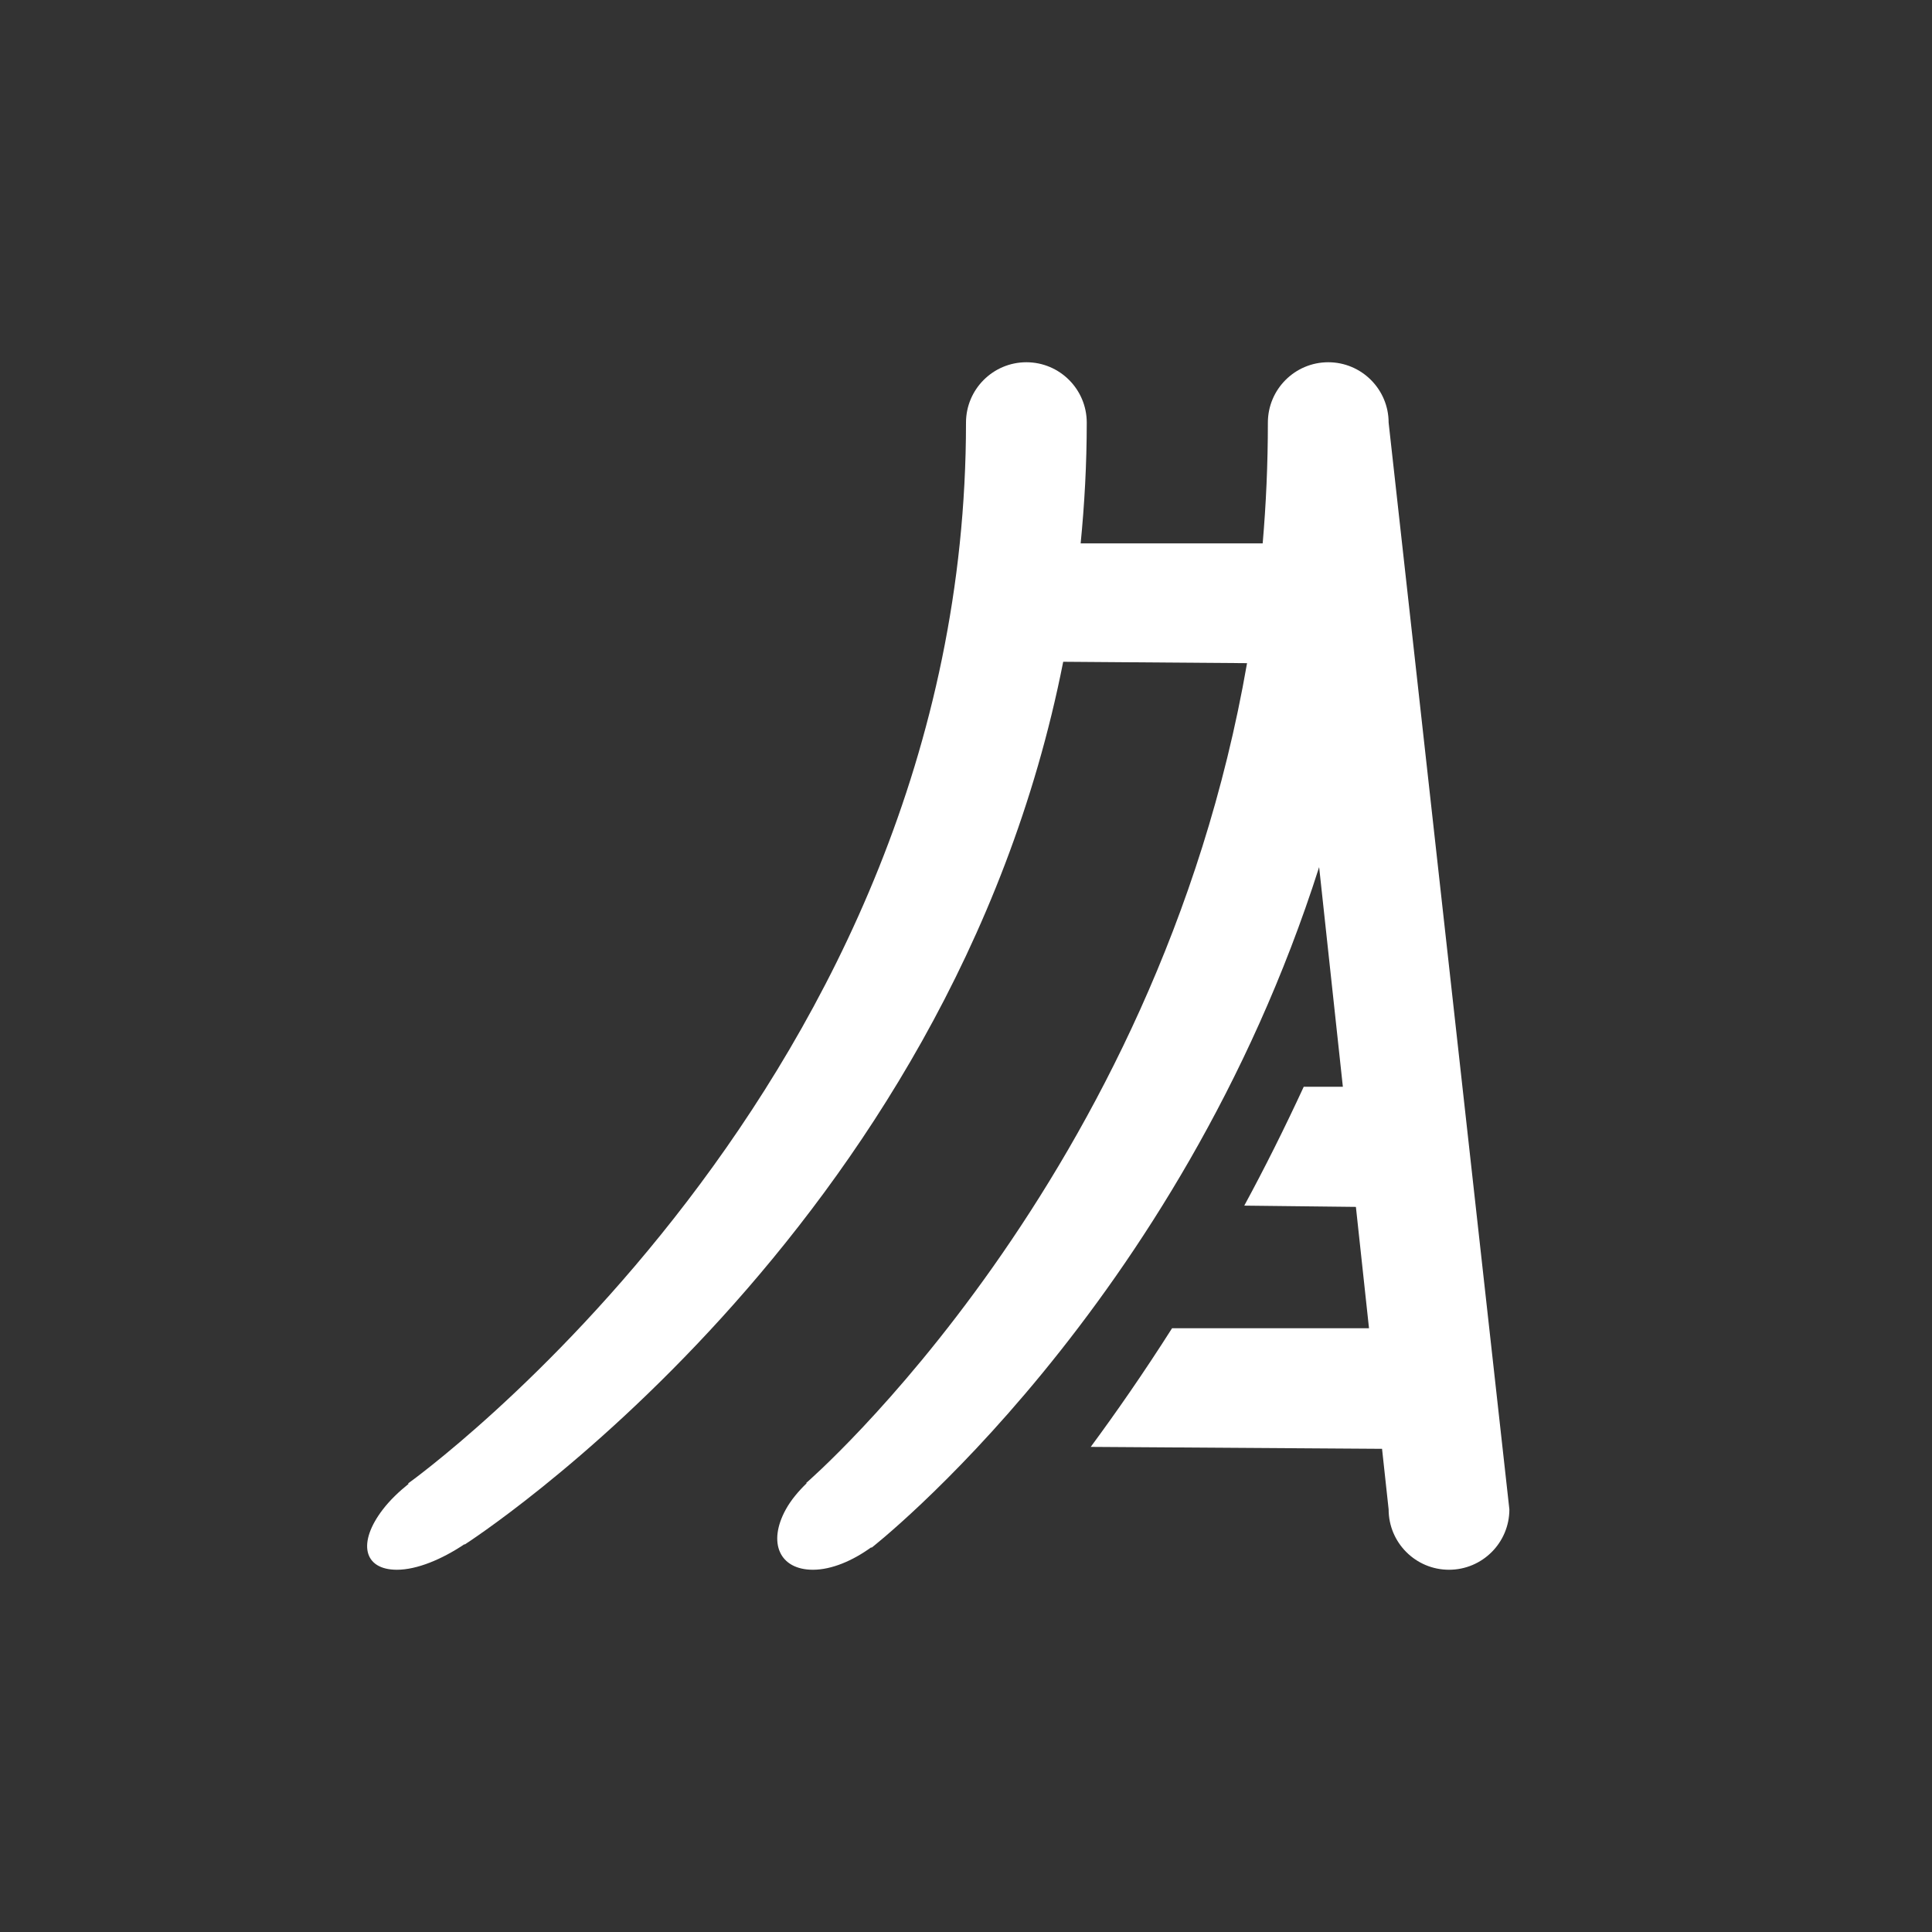 <?xml version="1.0" encoding="UTF-8"?>
<svg width="32px" height="32px" viewBox="0 0 32 32" version="1.1" xmlns="http://www.w3.org/2000/svg" xmlns:xlink="http://www.w3.org/1999/xlink">
    <rect x="0" y="0" width="32" height="32" fill="#333333" stroke="none"/>
    <!-- Generator: Sketch 43.2 (39069) - http://www.bohemiancoding.com/sketch -->
    <title>svg/ic_map_poi_090</title>
    <desc>Created with Sketch.</desc>
    <defs></defs>
    <g id="Assets-white-32x32" stroke="none" stroke-width="1" fill="none" fill-rule="evenodd">
        <g id="ic_map_poi_090" fill="#ffffff">
            <path d="M23,7 C23,6.448 22.552,6 22,6 C21.448,6 21,6.448 21,7 C21,7.684 20.97,8.351 20.914,9 L17.899,9 C17.963,8.35 18,7.685 18,7 C18,6.448 17.552,6 17,6 C16.448,6 16,6.448 16,7 C16,17.971 6.76,24.57 6.76,24.57 L6.767,24.578 C6.606,24.707 6.459,24.848 6.342,25 C5.917,25.553 6.022,26 6.574,26 C6.907,26 7.319,25.827 7.693,25.577 L7.697,25.582 C7.697,25.582 15.739,20.439 17.61,10.961 L20.655,10.984 C19.168,19.545 13.354,24.562 13.354,24.562 L13.36,24.568 C13.224,24.7 13.102,24.844 13.016,25 C12.711,25.553 12.912,26 13.465,26 C13.775,26 14.124,25.85 14.429,25.629 L14.436,25.635 C14.436,25.635 19.518,21.673 21.849,14.362 L22.242,18 L21.594,18 C21.274,18.692 20.944,19.352 20.609,19.969 L22.458,19.99 L22.675,22 L19.413,22 C18.94,22.744 18.483,23.4 18.066,23.965 L22.891,23.997 L23,25 C23,25.552 23.448,26 24,26 C24.552,26 25,25.552 25,25 L23,7 Z" id="Fill-2"></path>
        </g>
    </g>
</svg>